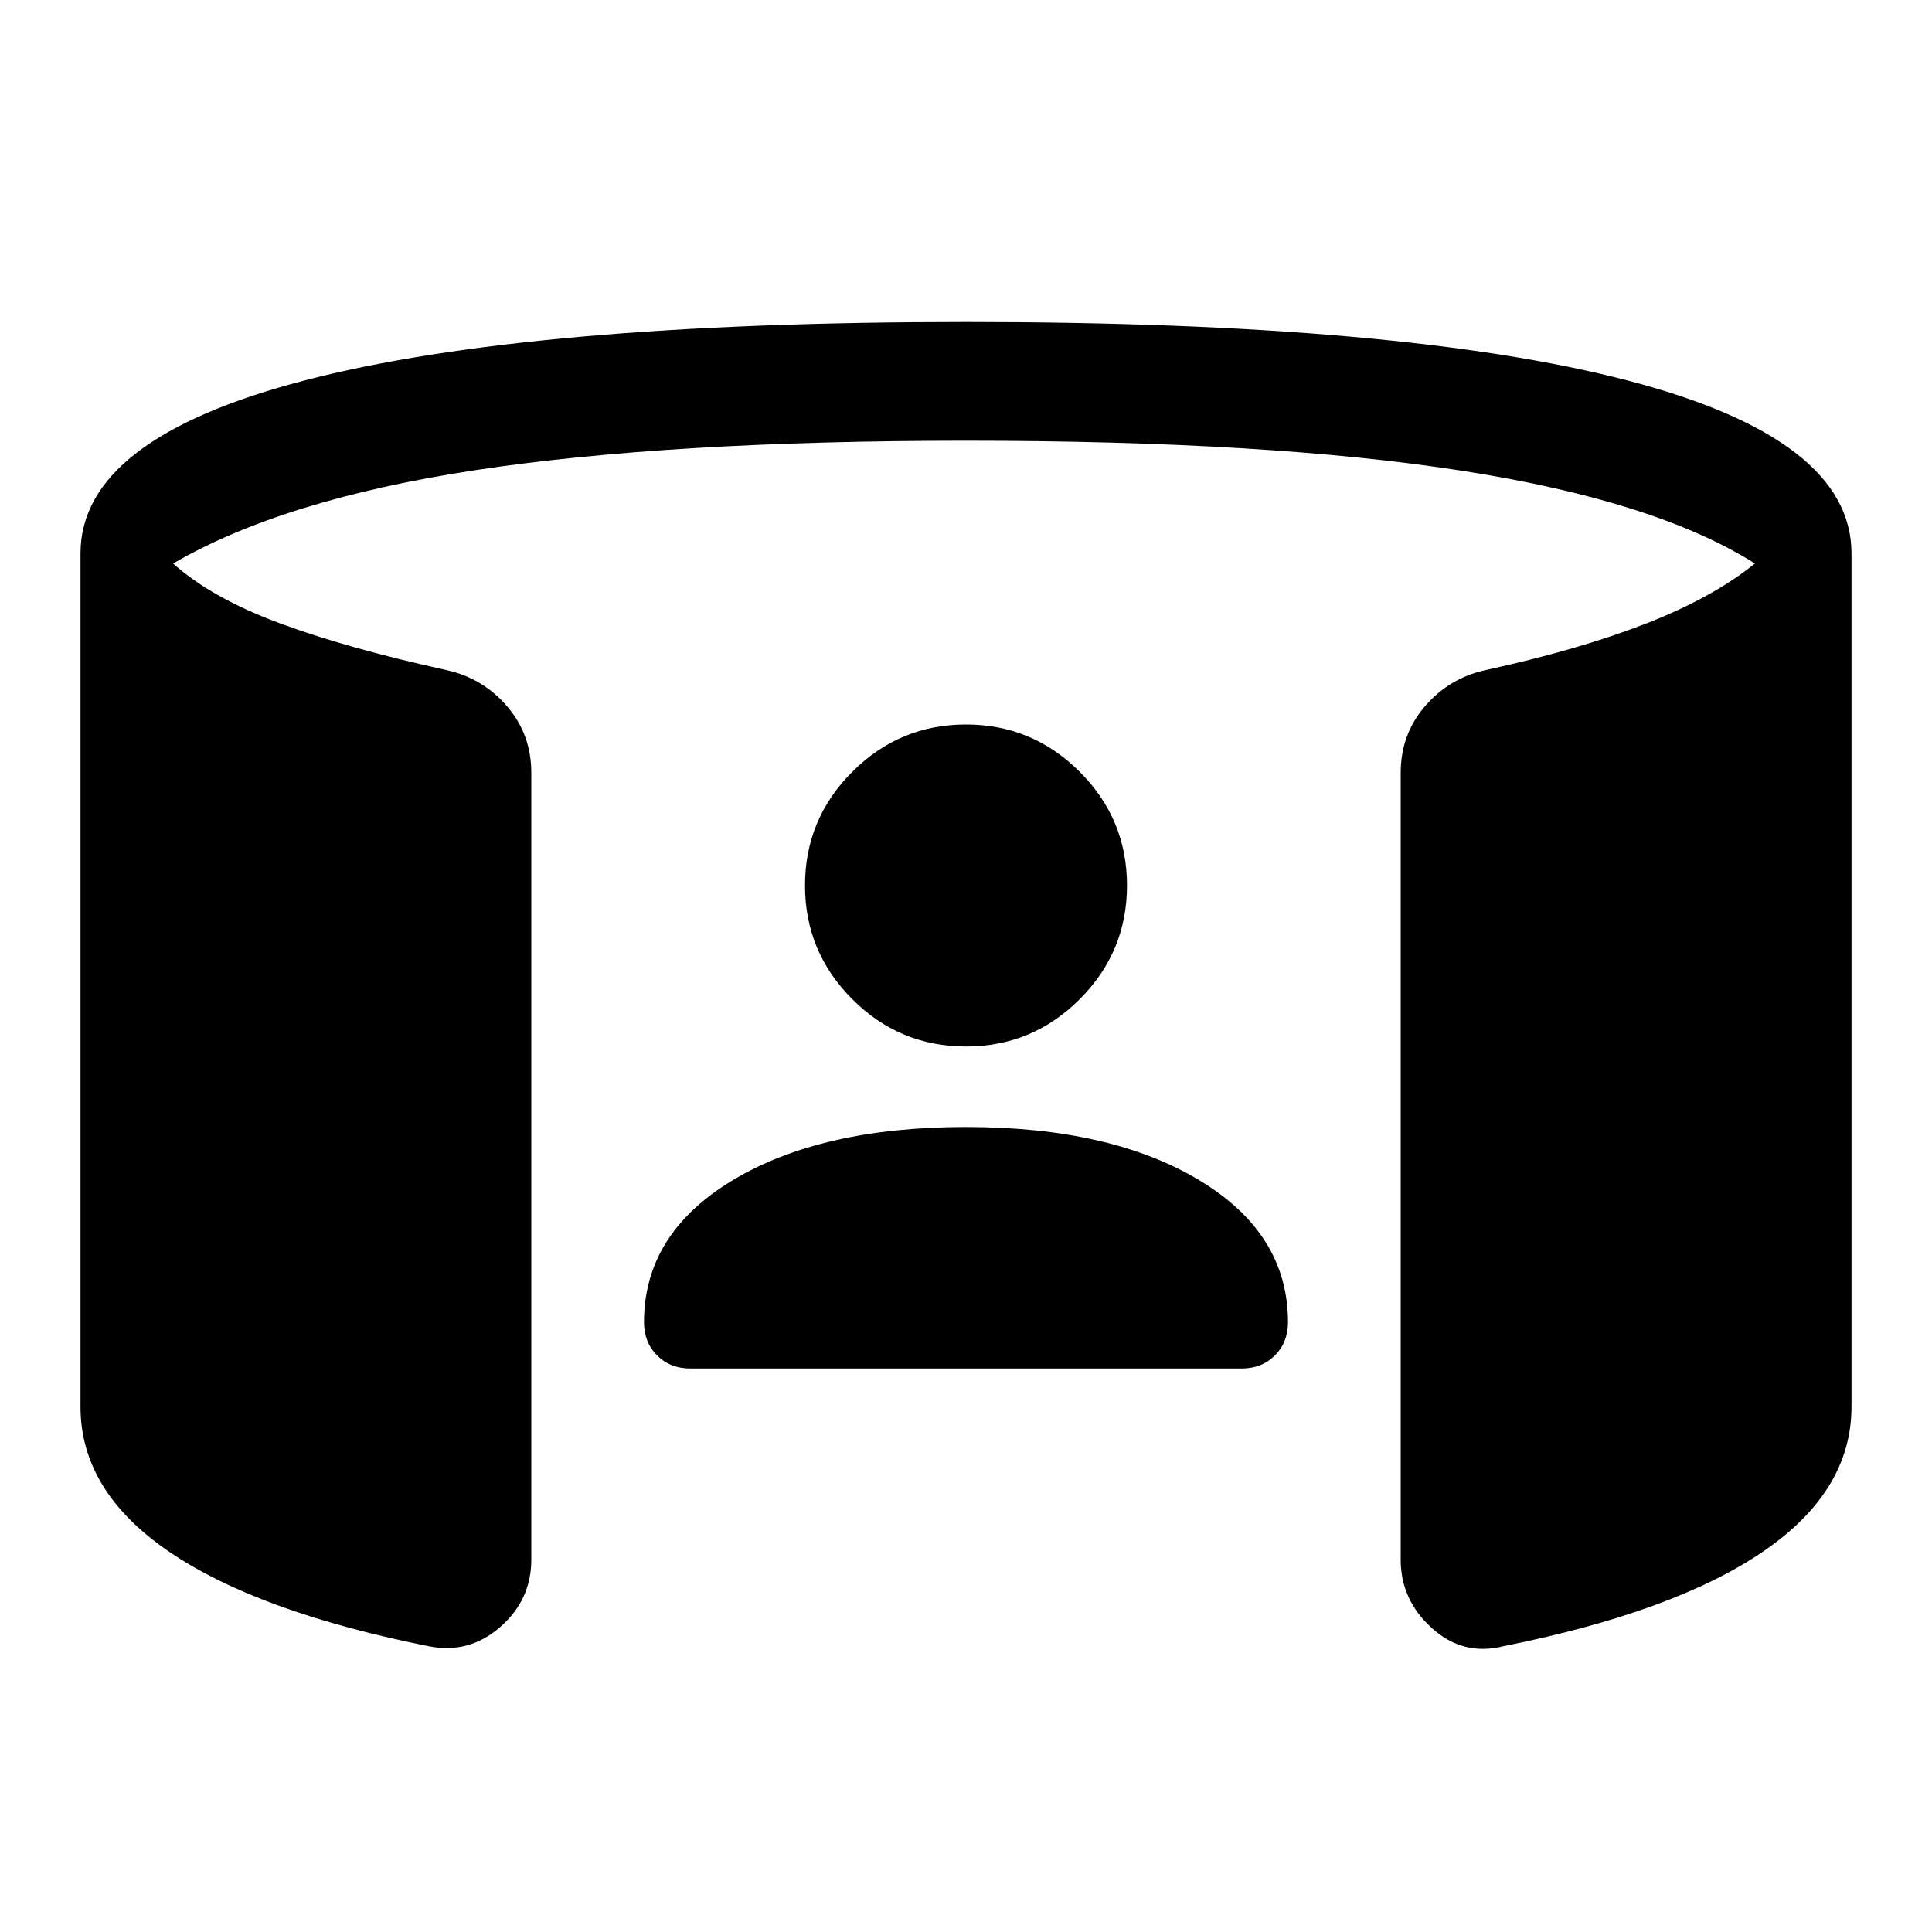 <svg xmlns="http://www.w3.org/2000/svg" height="48" viewBox="0 -960 960 960" width="48"><path d="M480-400q72 0 116 26.5t44 70.5q0 10-6.5 16.5T617-280H343q-10 0-16.5-6.5T320-303q0-44 44-70.5T480-400Zm0-40q-33 0-56.5-23.5T400-520q0-33 23.5-56.5T480-600q33 0 56.5 23.5T560-520q0 33-23.5 56.5T480-440ZM40-261v-424q0-57 111.5-86T480-800q217 0 328.5 29T920-685v424q0 42-44 72t-129 47q-20 5-35.5-9T696-185v-391q0-19 12-33t30-18q46-10 79.5-23t54.5-30q-49-31-145-46t-247-15q-147 0-243 14.5T86-680q19 17 52.5 29.5T222-627q18 4 30 18t12 33v391q0 20-15.5 33.5T213-142q-85-17-129-47t-44-72Z"/></svg>
